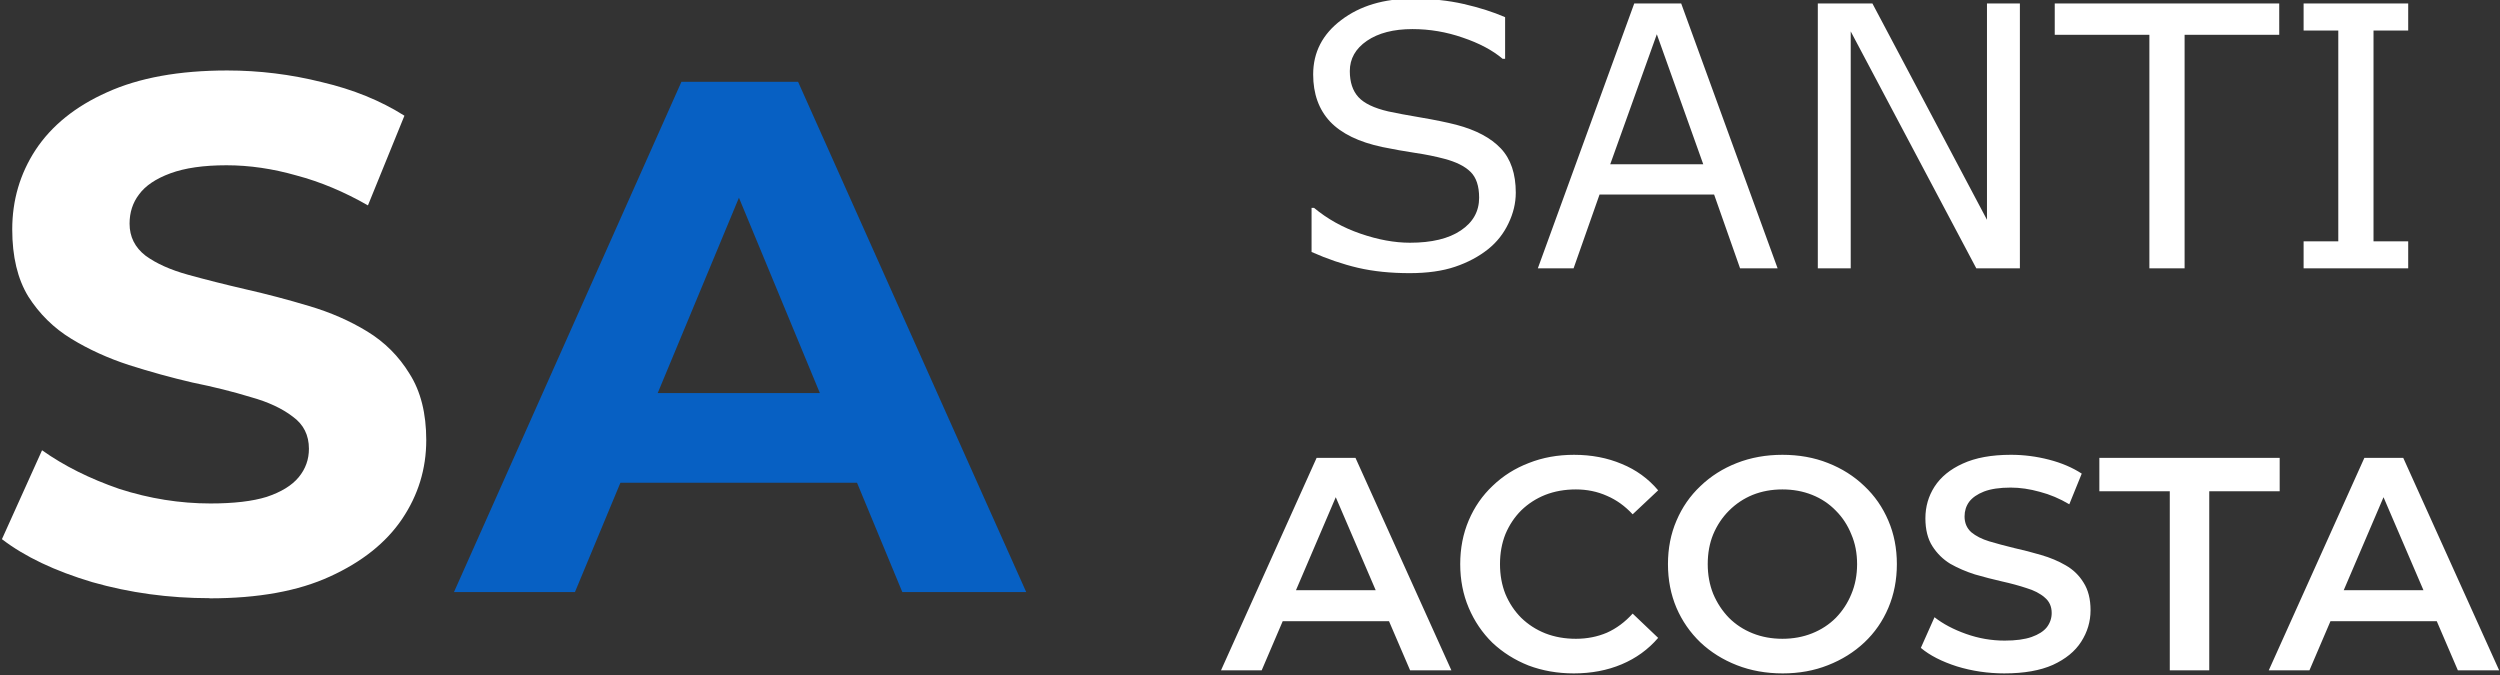 <svg version="1.1" viewBox="0 0 32.281 8.717" xmlns="http://www.w3.org/2000/svg">
 <rect x="0" y="0" width="32.281" height="8.717" fill="#333333" stroke="none"/>
 <g transform="translate(-1227 216.02)">
  <g transform="translate(1218.4 -228.34)">
   <g transform="matrix(.098 0 0 .098 -26.058 -17.491)" fill="#fff" style="white-space:pre" aria-label="SANTI
ACOSTA">
    <path d="m553.37 329.59q0 2.039-.961 4.031-.938 1.992-2.648 3.375-1.875 1.5-4.383 2.344-2.484.844-6 .844-3.773 0-6.797-.703-3-.703-6.117-2.086v-5.812h.328q2.648 2.203 6.117 3.398 3.469 1.195 6.516 1.195 4.312 0 6.703-1.617 2.414-1.617 2.414-4.312 0-2.32-1.148-3.422-1.125-1.102-3.445-1.711-1.758-.469-3.82-.773-2.039-.305-4.336-.773-4.641-.984-6.891-3.352-2.227-2.391-2.227-6.211 0-4.383 3.703-7.172 3.703-2.812 9.398-2.812 3.68 0 6.75.703 3.07.703 5.438 1.734v5.484h-.328q-1.992-1.688-5.25-2.789-3.234-1.125-6.633-1.125-3.727 0-6 1.547-2.25 1.547-2.25 3.984 0 2.18 1.125 3.422 1.125 1.242 3.961 1.898 1.5.328 4.266.797 2.766.469 4.688.961 3.891 1.031 5.859 3.117t1.969 5.836zm34.5 9.961h-4.945l-3.422-9.727h-15.094l-3.422 9.727h-4.711l12.703-34.898h6.188zm-9.797-13.711-6.117-17.133-6.141 17.133zm41.719 13.711h-5.742l-16.547-31.219v31.219h-4.336v-34.898h7.195l15.094 28.5v-28.5h4.336zm34.172-30.773h-12.469v30.773h-4.641v-30.773h-12.469v-4.125h29.578zm16.992 30.773h-13.781v-3.562h4.57v-27.773h-4.57v-3.562h13.781v3.562h-4.57v27.773h4.57z"/>
    <path d="m514.53 392.52 12.6-28h5.12l12.64 28h-5.44l-10.84-25.24h2.08l-10.8 25.24zm5.8-6.48 1.4-4.08h15.12l1.4 4.08zm40.68 6.88q-3.2 0-5.96-1.04-2.72-1.08-4.76-3-2-1.96-3.12-4.6t-1.12-5.76 1.12-5.76 3.16-4.56q2.04-1.96 4.76-3 2.72-1.08 5.96-1.08 3.44 0 6.28 1.2 2.84 1.16 4.8 3.48l-3.36 3.16q-1.52-1.64-3.4-2.44-1.88-.84-4.08-.84t-4.04.72q-1.8.72-3.16 2.04-1.32 1.32-2.08 3.12-.72 1.8-.72 3.96t.72 3.96q.76 1.8 2.08 3.12 1.36 1.32 3.16 2.04 1.84.72 4.04.72t4.08-.8q1.88-.84 3.4-2.52l3.36 3.2q-1.96 2.28-4.8 3.48t-6.32 1.2zm27.532 0q-3.28 0-6.04-1.08t-4.8-3q-2.04-1.96-3.16-4.56-1.12-2.64-1.12-5.76t1.12-5.72q1.12-2.64 3.16-4.56 2.04-1.96 4.8-3.04t6-1.08q3.28 0 6 1.08 2.76 1.08 4.8 3.04 2.04 1.92 3.16 4.56 1.12 2.6 1.12 5.72t-1.12 5.76-3.16 4.56-4.8 3q-2.72 1.08-5.96 1.08zm-.04-4.56q2.12 0 3.92-.72t3.12-2.04q1.32-1.36 2.04-3.12.76-1.8.76-3.96t-.76-3.92q-.72-1.8-2.04-3.12-1.32-1.36-3.12-2.08t-3.92-.72-3.92.72q-1.76.72-3.12 2.08-1.32 1.32-2.08 3.12-.72 1.76-.72 3.92 0 2.12.72 3.92.76 1.8 2.08 3.16 1.32 1.32 3.12 2.04t3.92.72zm29.28 4.56q-3.28 0-6.28-.92-3-.96-4.76-2.44l1.8-4.04q1.68 1.32 4.16 2.2t5.08.88q2.2 0 3.56-.48t2-1.28q.64-.84.64-1.88 0-1.28-.92-2.04-.92-.8-2.4-1.24-1.44-.48-3.24-.88-1.76-.4-3.56-.92-1.76-.56-3.24-1.4-1.44-.88-2.36-2.32t-.92-3.68q0-2.28 1.2-4.16 1.24-1.92 3.72-3.04 2.52-1.16 6.36-1.16 2.52 0 5 .64t4.32 1.84l-1.64 4.04q-1.88-1.12-3.88-1.64-2-.56-3.84-.56-2.16 0-3.52.52-1.32.52-1.96 1.36-.6.84-.6 1.92 0 1.28.88 2.08.92.76 2.36 1.2 1.48.44 3.28.88 1.8.4 3.56.92 1.8.52 3.24 1.36 1.48.84 2.36 2.28.92 1.44.92 3.64 0 2.24-1.24 4.16-1.2 1.88-3.72 3.04-2.52 1.12-6.36 1.12zm21.76-.4v-23.6h-9.28v-4.4h23.76v4.4h-9.28v23.6zm13.04 0 12.6-28h5.12l12.64 28h-5.44l-10.84-25.24h2.08l-10.8 25.24zm5.8-6.48 1.4-4.08h15.12l1.4 4.08z"/>
   </g>
   <path d="m11.308 20.044q-.791 0-1.516-.207-.725-.216-1.167-.555l.518-1.148q.424.301.998.499.584.188 1.177.188.452 0 .725-.085.282-.094.414-.254t.132-.367q0-.264-.207-.414-.207-.16-.546-.254-.339-.104-.753-.188-.405-.094-.819-.226-.405-.132-.744-.339-.339-.207-.555-.546-.207-.339-.207-.866 0-.565.301-1.026.311-.471.922-.744.621-.282 1.553-.282.621 0 1.224.151.602.141 1.064.433l-.471 1.158q-.461-.264-.922-.386-.461-.132-.904-.132t-.725.104q-.282.104-.405.273-.122.16-.122.377 0 .254.207.414.207.151.546.245.339.094.744.188.414.094.819.216.414.122.753.329.339.207.546.546.216.339.216.857 0 .555-.311 1.017-.311.461-.932.744-.612.282-1.553.282z" fill="#fff" stroke-width=".098" aria-label="S"/>
   <path d="m14.462 19.965 2.937-6.589h1.506l2.946 6.589h-1.6l-2.41-5.817h.602l-2.419 5.817zm1.468-1.412.405-1.158h3.389l.414 1.158z" fill="#0760c3" stroke-width=".098" aria-label="A"/>
  </g>
 </g>
</svg>
